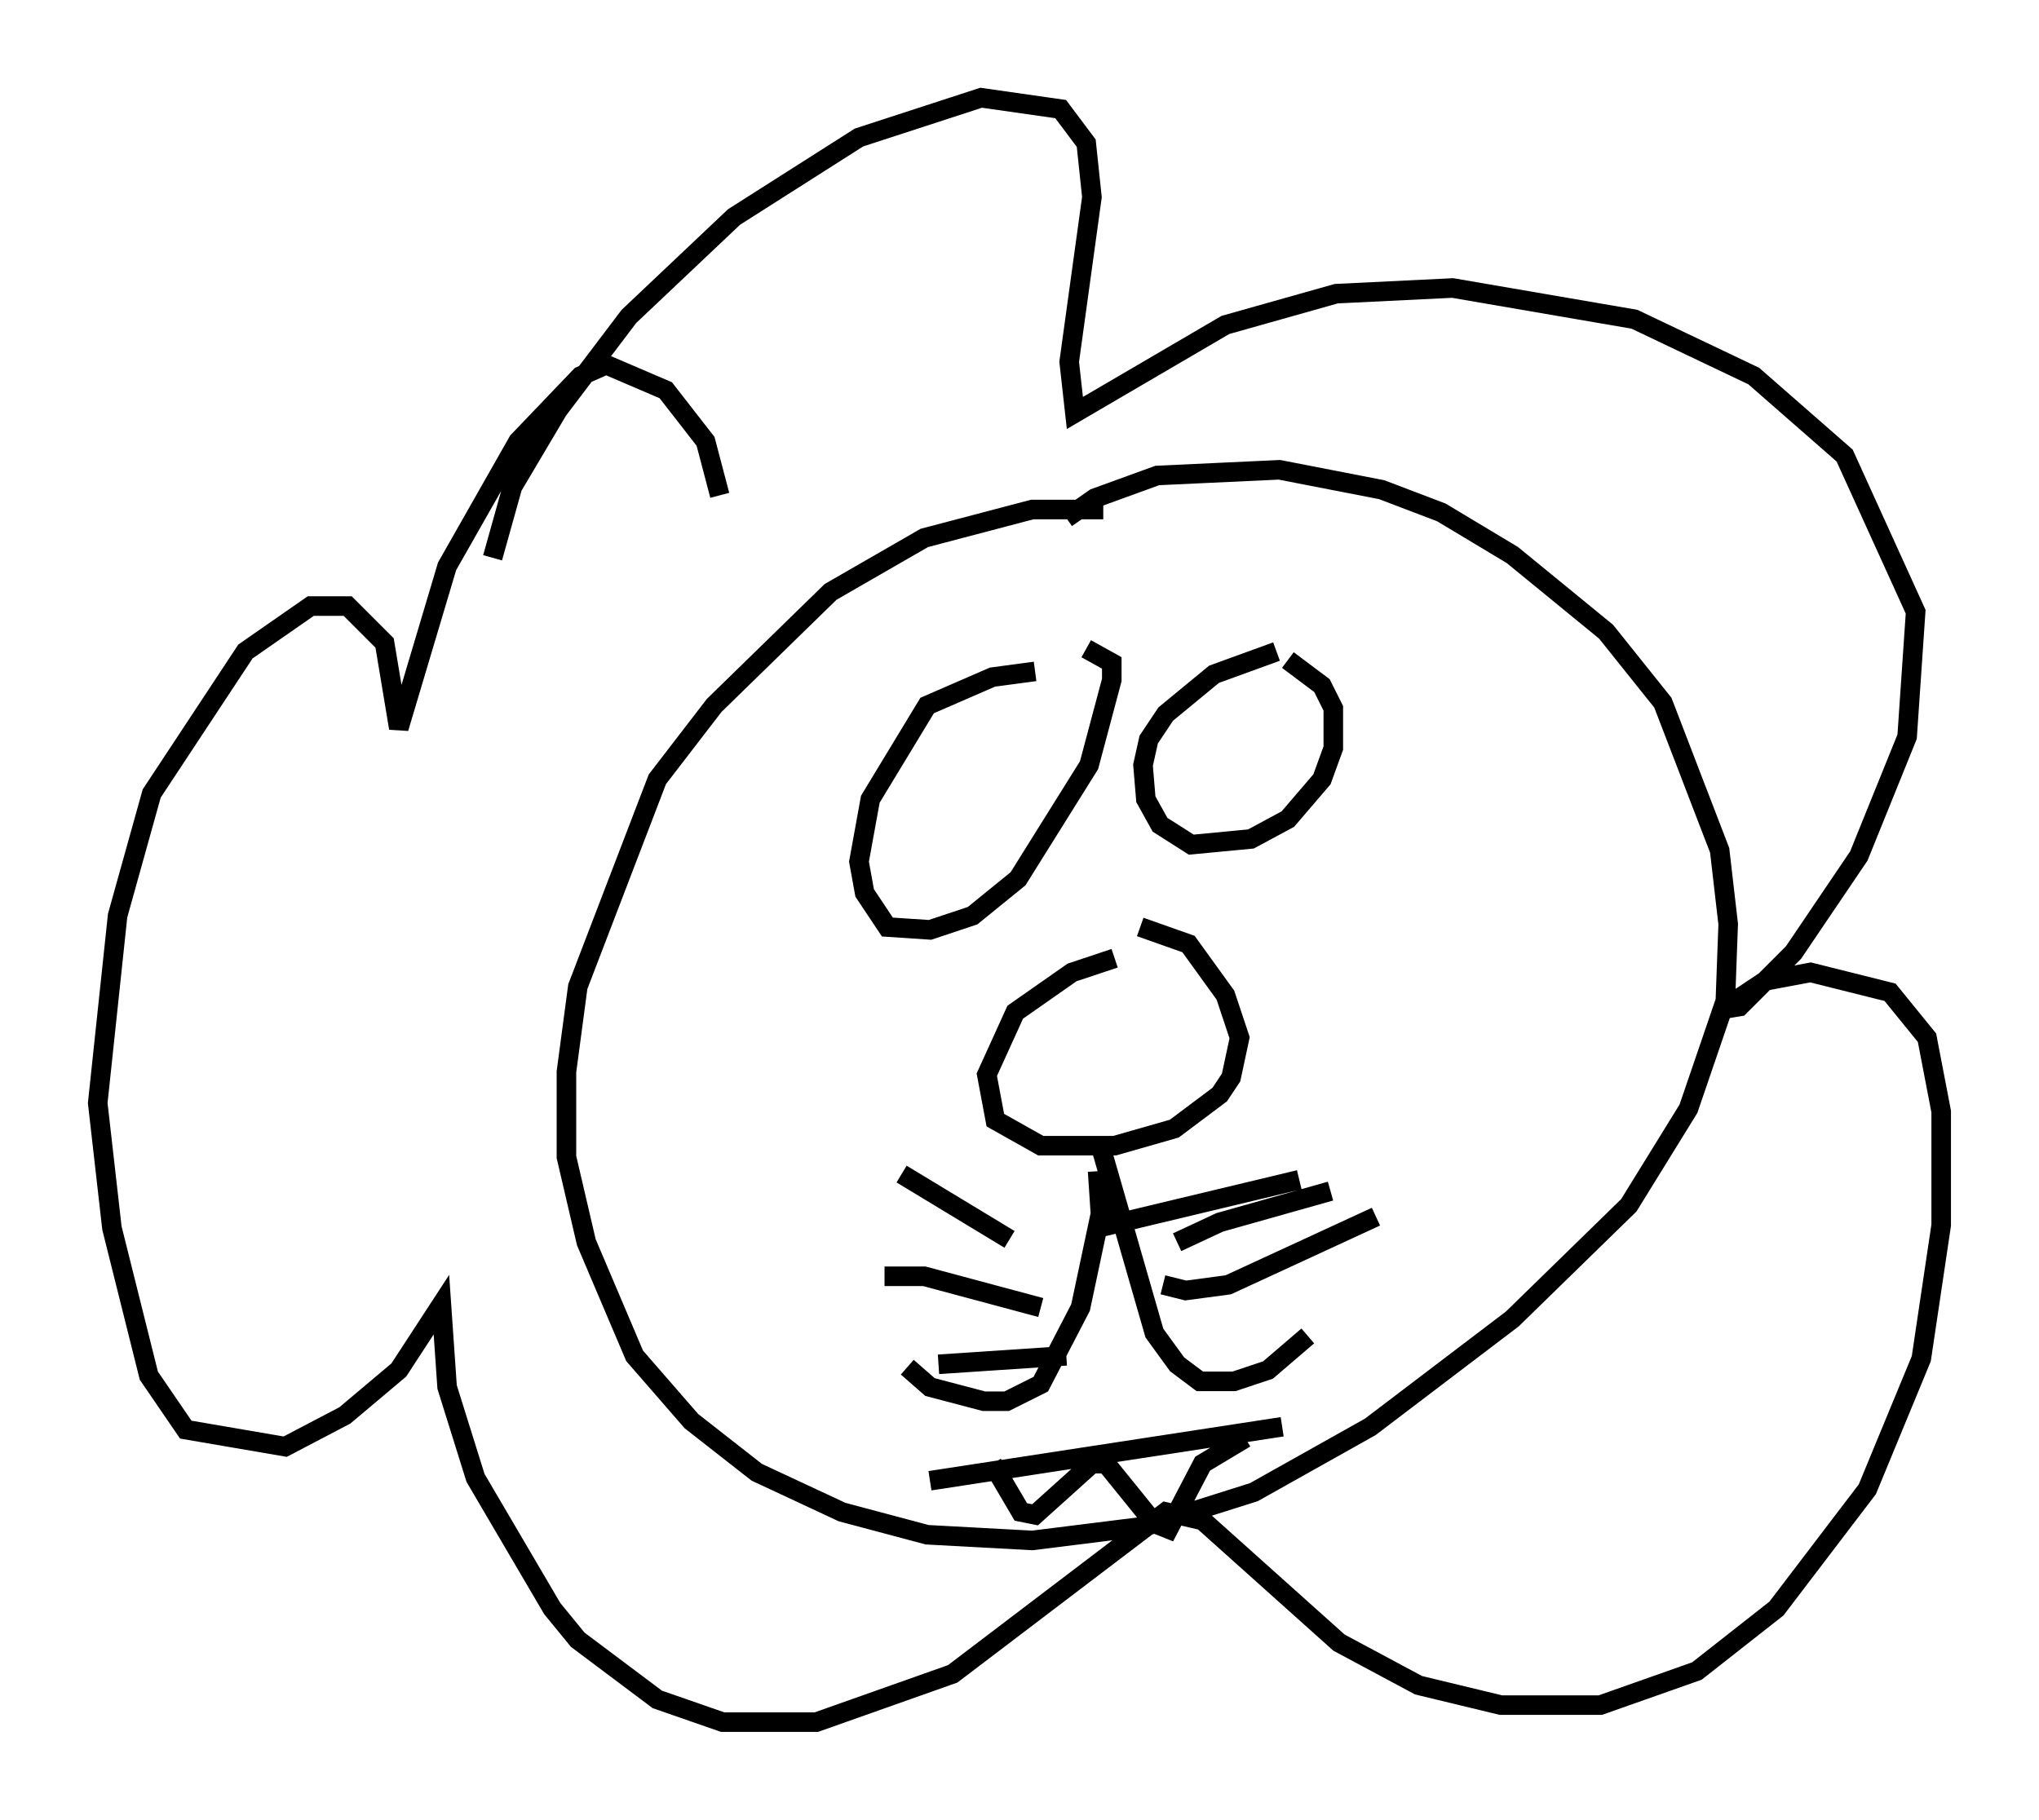 <?xml version="1.0" encoding="utf-8" ?>
<svg baseProfile="full" height="93.084" version="1.1" width="104.268" xmlns="http://www.w3.org/2000/svg" xmlns:ev="http://www.w3.org/2001/xml-events" xmlns:xlink="http://www.w3.org/1999/xlink"><defs /><rect fill="white" height="93.084" width="104.268" x="0" y="0" /><path d="M62.519, 27.804 m-6.101, -1.743 l-3.631, 0.0 -5.52, 1.453 l-4.793, 2.76 -5.955, 5.81 l-2.905, 3.777 -4.067, 10.603 l-0.581, 4.358 0.0, 4.358 l1.017, 4.358 2.469, 5.81 l2.905, 3.341 3.341, 2.615 l4.358, 2.034 4.358, 1.162 l5.374, 0.291 5.81, -0.726 l5.52, -1.743 5.955, -3.341 l7.263, -5.52 5.955, -5.81 l3.05, -4.939 1.888, -5.52 l0.145, -3.922 -0.436, -3.777 l-2.905, -7.553 -2.905, -3.631 l-4.793, -3.922 -3.631, -2.179 l-3.05, -1.162 -5.229, -1.017 l-6.246, 0.291 -3.196, 1.162 l-1.453, 1.017 m2.469, 22.514 l-2.179, 0.726 -2.905, 2.034 l-1.453, 3.196 0.436, 2.324 l2.324, 1.307 3.777, 0.0 l3.05, -0.872 2.324, -1.743 l0.581, -0.872 0.436, -2.034 l-0.726, -2.179 -1.888, -2.615 l-2.469, -0.872 m-2.179, 12.492 l0.145, 2.179 -1.017, 4.793 l-2.034, 3.922 -1.743, 0.872 l-1.162, 0.0 -2.76, -0.726 l-1.162, -1.017 m9.877, -11.33 l2.76, 9.587 1.162, 1.598 l1.162, 0.872 1.743, 0.0 l1.743, -0.581 2.034, -1.743 m-6.682, -4.793 l2.179, -1.017 5.665, -1.598 m-8.57, 4.793 l1.162, 0.291 2.179, -0.291 l7.553, -3.486 m-14.235, 0.581 l10.313, -2.469 m-14.816, 3.05 l-5.52, -3.341 m7.117, 6.827 l-5.955, -1.598 -2.034, 0.0 m9.296, 4.067 l-6.536, 0.436 m4.939, -35.441 l-2.179, 0.291 -3.341, 1.453 l-2.905, 4.793 -0.581, 3.196 l0.291, 1.598 1.162, 1.743 l2.179, 0.145 2.179, -0.726 l2.324, -1.888 3.631, -5.81 l1.162, -4.358 0.0, -0.872 l-1.307, -0.726 m9.732, 0.145 l-3.196, 1.162 -2.469, 2.034 l-0.872, 1.307 -0.291, 1.307 l0.145, 1.743 0.726, 1.307 l1.598, 1.017 3.05, -0.291 l1.888, -1.017 1.743, -2.034 l0.581, -1.598 0.0, -2.034 l-0.581, -1.162 -1.743, -1.307 m-18.302, 41.978 l18.011, -2.76 m-14.816, 1.888 l1.453, 2.469 0.726, 0.145 l2.905, -2.615 0.726, 0.0 l2.469, 3.05 0.726, 0.291 l1.743, -3.341 2.179, -1.307 m-26.871, -48.223 l-0.726, -2.76 -2.034, -2.615 l-3.05, -1.307 -1.307, 0.581 l-3.196, 3.341 -3.631, 6.391 l-2.469, 8.279 -0.726, -4.358 l-1.888, -1.888 -1.888, 0.0 l-3.341, 2.324 -4.793, 7.263 l-1.743, 6.246 -1.017, 9.587 l0.726, 6.391 1.888, 7.553 l1.888, 2.76 5.084, 0.872 l3.05, -1.598 2.76, -2.324 l2.179, -3.341 0.291, 4.212 l1.453, 4.648 3.922, 6.682 l1.307, 1.598 4.067, 3.05 l3.341, 1.162 4.793, 0.0 l6.972, -2.469 10.894, -8.279 l1.888, 0.436 6.972, 6.246 l4.067, 2.179 4.212, 1.017 l5.084, 0.0 4.939, -1.743 l4.067, -3.196 4.648, -6.101 l2.76, -6.682 1.017, -6.827 l0.0, -5.81 -0.726, -3.777 l-1.888, -2.324 -4.067, -1.017 l-2.324, 0.436 -2.179, 1.453 l0.872, -0.145 2.76, -2.76 l3.341, -4.939 2.469, -6.101 l0.436, -6.391 -3.631, -7.989 l-4.648, -4.067 -6.101, -2.905 l-9.296, -1.598 -5.955, 0.291 l-5.665, 1.598 -7.698, 4.503 l-0.291, -2.615 1.162, -8.425 l-0.291, -2.76 -1.307, -1.743 l-4.067, -0.581 -6.246, 2.034 l-6.391, 4.067 -5.374, 5.084 l-3.631, 4.793 -2.324, 3.922 l-1.017, 3.631 " fill="none" stroke="black" stroke-width="1" /></svg>